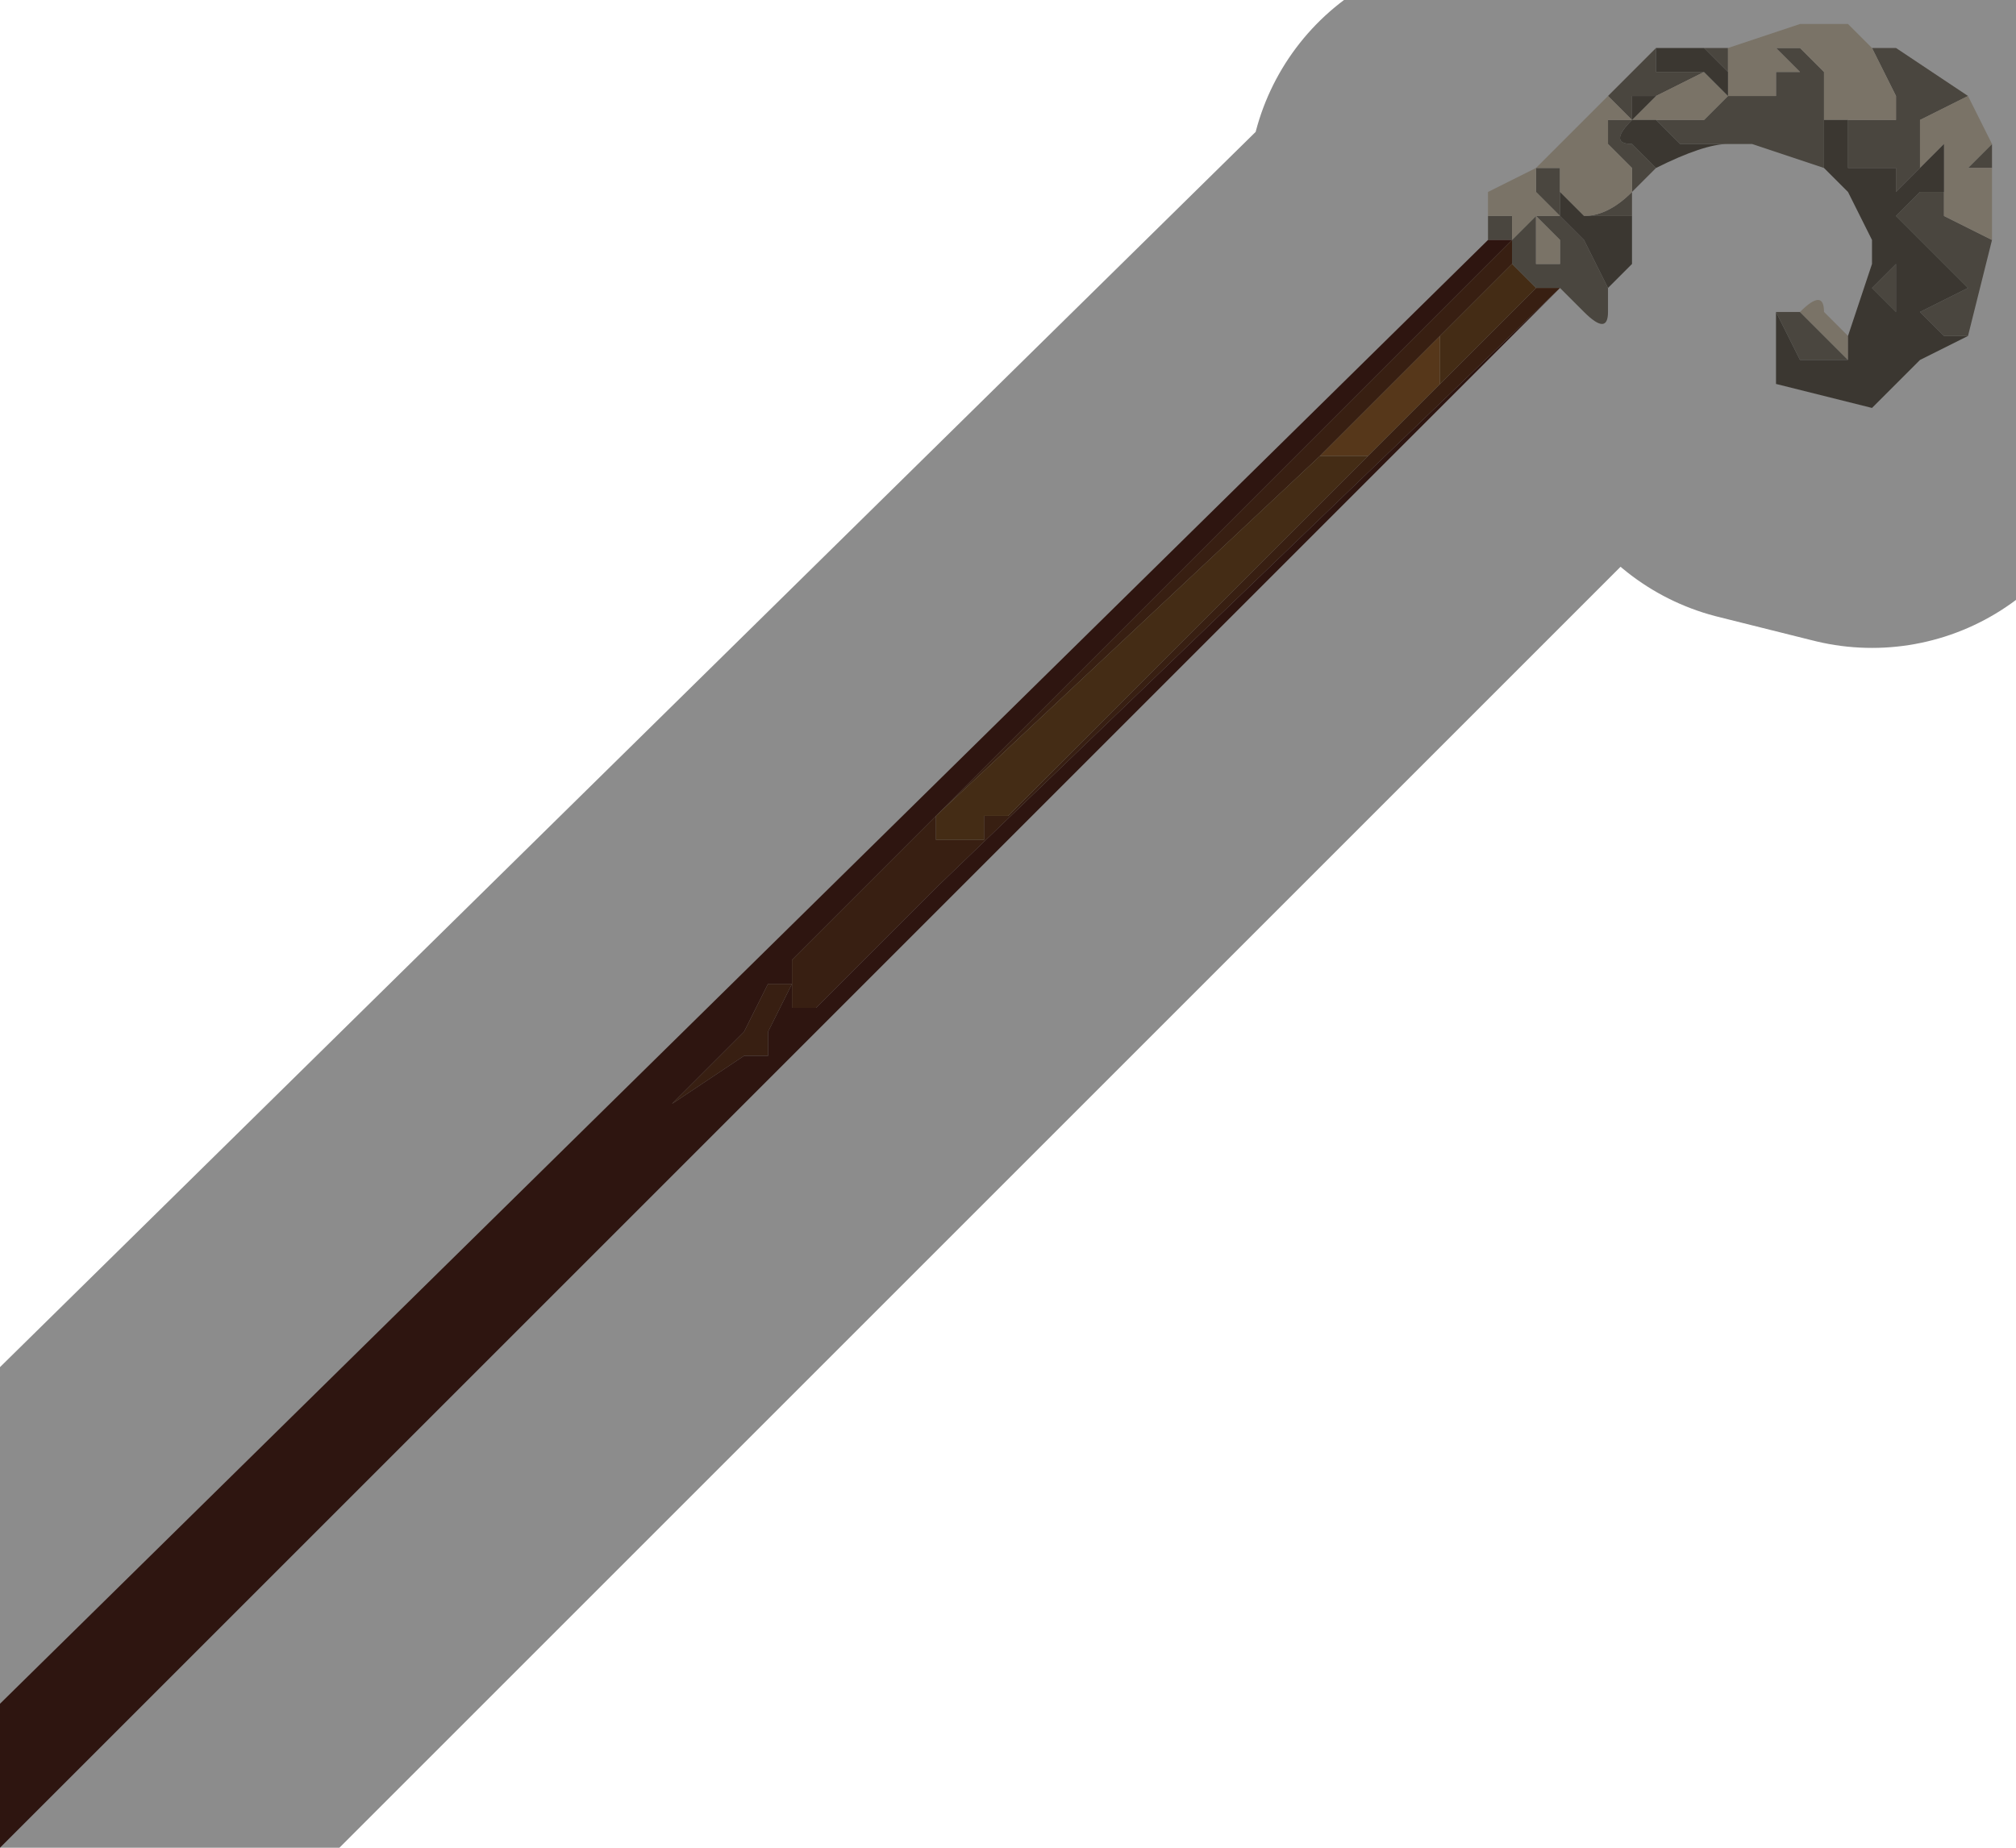 <?xml version="1.0" encoding="UTF-8" standalone="no"?>
<svg xmlns:xlink="http://www.w3.org/1999/xlink" height="3.85px" width="4.2px" xmlns="http://www.w3.org/2000/svg">
  <g transform="matrix(1.0, 0.0, 0.0, 1.0, 2.2, 1.85)">
    <path d="M1.4 -1.75 L1.4 -1.75 1.4 -1.7 1.35 -1.75 1.35 -1.75 1.4 -1.75 M1.4 -1.7 L1.4 -1.65 1.5 -1.65 1.5 -1.7 1.55 -1.7 1.5 -1.75 1.55 -1.75 1.55 -1.75 1.6 -1.7 1.6 -1.65 Q1.6 -1.65 1.6 -1.6 L1.65 -1.6 1.75 -1.6 1.75 -1.6 1.75 -1.65 1.7 -1.75 1.75 -1.75 1.9 -1.65 1.8 -1.6 1.8 -1.5 1.8 -1.5 1.75 -1.45 1.75 -1.5 1.65 -1.5 1.65 -1.6 1.6 -1.6 1.6 -1.5 1.45 -1.55 1.4 -1.55 1.4 -1.55 1.3 -1.55 1.25 -1.6 1.25 -1.6 Q1.25 -1.6 1.3 -1.6 L1.35 -1.6 1.4 -1.65 1.35 -1.7 1.25 -1.65 1.25 -1.65 1.2 -1.65 1.2 -1.6 Q1.15 -1.55 1.2 -1.55 L1.25 -1.5 1.25 -1.5 1.2 -1.45 1.2 -1.4 1.15 -1.4 1.1 -1.4 Q1.15 -1.4 1.2 -1.45 L1.2 -1.5 1.15 -1.55 1.15 -1.6 1.2 -1.6 1.15 -1.65 1.25 -1.75 1.25 -1.7 1.35 -1.7 1.4 -1.65 1.4 -1.7 M1.15 -1.25 L1.15 -1.2 Q1.15 -1.15 1.1 -1.2 L1.05 -1.25 1.05 -1.25 1.0 -1.25 0.95 -1.3 0.95 -1.35 0.9 -1.35 0.9 -1.4 0.95 -1.4 0.95 -1.35 1.0 -1.4 1.0 -1.3 1.05 -1.3 1.05 -1.35 1.0 -1.4 1.0 -1.4 1.05 -1.4 1.0 -1.45 1.0 -1.5 1.0 -1.5 1.05 -1.5 1.05 -1.45 1.05 -1.4 1.1 -1.35 1.1 -1.35 1.15 -1.25 1.15 -1.25 M1.75 -1.3 L1.75 -1.2 1.7 -1.25 1.75 -1.3 M1.95 -1.55 L1.95 -1.5 1.85 -1.5 1.9 -1.5 1.95 -1.55 1.95 -1.55 M1.95 -1.35 L1.9 -1.15 1.85 -1.15 Q1.8 -1.2 1.8 -1.2 L1.9 -1.25 1.8 -1.35 1.75 -1.4 1.8 -1.45 1.85 -1.45 1.85 -1.4 1.95 -1.35 1.95 -1.35 M1.5 -1.2 L1.55 -1.2 1.65 -1.1 1.6 -1.1 Q1.55 -1.1 1.55 -1.1 L1.5 -1.2 M1.85 -1.5 L1.85 -1.5" fill="#877f72" fill-rule="evenodd" stroke="none"/>
    <path d="M1.05 -1.25 L-0.25 0.0 -0.25 0.0 -0.35 0.1 -0.4 0.15 -0.45 0.2 -0.5 0.25 -0.55 0.25 -0.55 0.2 -0.6 0.3 -0.6 0.35 -0.65 0.35 -0.65 0.35 -0.8 0.45 -0.65 0.3 -0.6 0.2 -0.55 0.2 -0.55 0.15 0.95 -1.35 0.95 -1.3 0.8 -1.15 0.55 -0.9 -0.25 -0.15 -0.25 -0.1 Q-0.2 -0.1 -0.15 -0.1 L-0.15 -0.15 -0.1 -0.15 0.65 -0.9 0.8 -1.05 1.0 -1.25 1.05 -1.25" fill="#663820" fill-rule="evenodd" stroke="none"/>
    <path d="M1.05 -1.25 L-2.2 2.0 -2.2 1.7 0.9 -1.35 0.95 -1.35 -0.55 0.15 -0.55 0.2 -0.6 0.2 -0.65 0.3 -0.8 0.45 -0.65 0.35 -0.65 0.35 -0.6 0.35 -0.6 0.3 -0.55 0.2 -0.55 0.25 -0.5 0.25 -0.45 0.2 -0.4 0.15 -0.35 0.1 -0.25 0.0 -0.25 0.0 1.05 -1.25 1.05 -1.25" fill="#54261d" fill-rule="evenodd" stroke="none"/>
    <path d="M1.0 -1.25 L0.8 -1.05 0.8 -1.1 0.8 -1.15 0.95 -1.3 1.0 -1.25 M0.65 -0.9 L-0.1 -0.15 -0.15 -0.15 -0.15 -0.1 Q-0.2 -0.1 -0.25 -0.1 L-0.25 -0.15 0.55 -0.9 0.6 -0.9 0.6 -0.9 0.65 -0.9" fill="#7b5026" fill-rule="evenodd" stroke="none"/>
    <path d="M1.4 -1.7 L1.4 -1.75 1.4 -1.75 1.55 -1.8 1.55 -1.8 1.65 -1.8 1.7 -1.75 1.75 -1.65 1.75 -1.6 1.75 -1.6 1.65 -1.6 1.6 -1.6 Q1.6 -1.65 1.6 -1.65 L1.6 -1.7 1.55 -1.75 1.55 -1.75 1.5 -1.75 1.55 -1.7 1.5 -1.7 1.5 -1.65 1.4 -1.65 1.4 -1.7 M1.15 -1.65 L1.2 -1.6 1.15 -1.6 1.15 -1.55 1.2 -1.5 1.2 -1.45 Q1.15 -1.4 1.1 -1.4 L1.1 -1.4 1.05 -1.45 1.05 -1.5 1.0 -1.5 1.0 -1.5 1.0 -1.45 1.05 -1.4 1.0 -1.4 1.0 -1.4 1.05 -1.35 1.05 -1.3 1.0 -1.3 1.0 -1.4 0.95 -1.35 0.95 -1.4 0.9 -1.4 0.9 -1.45 1.0 -1.5 1.05 -1.55 1.15 -1.65 M1.25 -1.65 L1.25 -1.65 1.35 -1.7 1.4 -1.65 1.35 -1.6 1.3 -1.6 Q1.25 -1.6 1.25 -1.6 L1.2 -1.6 1.25 -1.65 M1.8 -1.5 L1.8 -1.6 1.9 -1.65 1.95 -1.55 1.95 -1.55 1.9 -1.5 1.85 -1.5 1.85 -1.55 1.8 -1.5 M1.95 -1.5 L1.95 -1.35 1.95 -1.35 1.85 -1.4 1.85 -1.45 1.85 -1.5 1.95 -1.5 M1.55 -1.2 L1.55 -1.2 Q1.6 -1.25 1.6 -1.2 L1.65 -1.15 1.65 -1.1 1.55 -1.2" fill="#ded1bb" fill-rule="evenodd" stroke="none"/>
    <path d="M1.35 -1.75 L1.35 -1.75 1.4 -1.7 1.4 -1.65 1.35 -1.7 1.25 -1.7 1.25 -1.75 1.3 -1.75 1.35 -1.75 M1.1 -1.4 L1.15 -1.4 1.2 -1.4 1.2 -1.45 1.25 -1.5 1.25 -1.5 1.2 -1.55 Q1.15 -1.55 1.2 -1.6 L1.2 -1.65 1.25 -1.65 1.2 -1.6 1.25 -1.6 1.25 -1.6 1.3 -1.55 1.4 -1.55 Q1.35 -1.55 1.25 -1.5 L1.2 -1.45 1.2 -1.3 1.15 -1.25 1.15 -1.25 1.1 -1.35 1.1 -1.35 1.05 -1.4 1.05 -1.45 1.1 -1.4 1.1 -1.4 M1.6 -1.5 L1.6 -1.6 1.65 -1.6 1.65 -1.5 1.75 -1.5 1.75 -1.45 1.8 -1.5 1.8 -1.5 1.85 -1.55 1.85 -1.5 1.85 -1.5 1.85 -1.45 1.8 -1.45 1.75 -1.4 1.8 -1.35 1.9 -1.25 1.8 -1.2 Q1.8 -1.2 1.85 -1.15 L1.9 -1.15 1.8 -1.1 Q1.75 -1.05 1.7 -1.0 L1.5 -1.05 1.5 -1.1 Q1.5 -1.15 1.5 -1.2 L1.55 -1.1 Q1.55 -1.1 1.6 -1.1 L1.65 -1.1 1.65 -1.15 1.7 -1.3 1.7 -1.35 1.65 -1.45 1.6 -1.5 M1.75 -1.3 L1.7 -1.25 1.75 -1.2 1.75 -1.3" fill="#6b655a" fill-rule="evenodd" stroke="none"/>
    <path d="M0.8 -1.05 L0.65 -0.9 0.6 -0.9 0.6 -0.9 0.55 -0.9 0.8 -1.15 0.8 -1.1 0.8 -1.05" fill="#9c6530" fill-rule="evenodd" stroke="none"/>
    <path d="M1.4 -1.75 L1.35 -1.75 1.3 -1.75 1.25 -1.75 1.15 -1.65 1.05 -1.55 1.0 -1.5 0.9 -1.45 0.9 -1.4 0.9 -1.35 -2.2 1.7 M1.7 -1.75 L1.65 -1.8 1.55 -1.8 1.55 -1.8 1.4 -1.75 M1.4 -1.55 L1.4 -1.55 1.45 -1.55 1.6 -1.5 1.65 -1.45 1.7 -1.35 1.7 -1.3 1.65 -1.15 1.6 -1.2 Q1.6 -1.25 1.55 -1.2 L1.55 -1.2 1.5 -1.2 Q1.5 -1.15 1.5 -1.1 L1.5 -1.05 1.7 -1.0 Q1.75 -1.05 1.8 -1.1 L1.9 -1.15 1.95 -1.35 1.95 -1.5 1.95 -1.55 1.9 -1.65 1.75 -1.75 1.7 -1.75 M1.4 -1.55 Q1.35 -1.55 1.25 -1.5 L1.2 -1.45 1.2 -1.3 1.15 -1.25 1.15 -1.2 Q1.15 -1.15 1.1 -1.2 L1.05 -1.25 -2.2 2.0" fill="none" stroke="#000000" stroke-linecap="round" stroke-linejoin="round" stroke-opacity="0.451" stroke-width="1.0"/>
  </g>
</svg>
